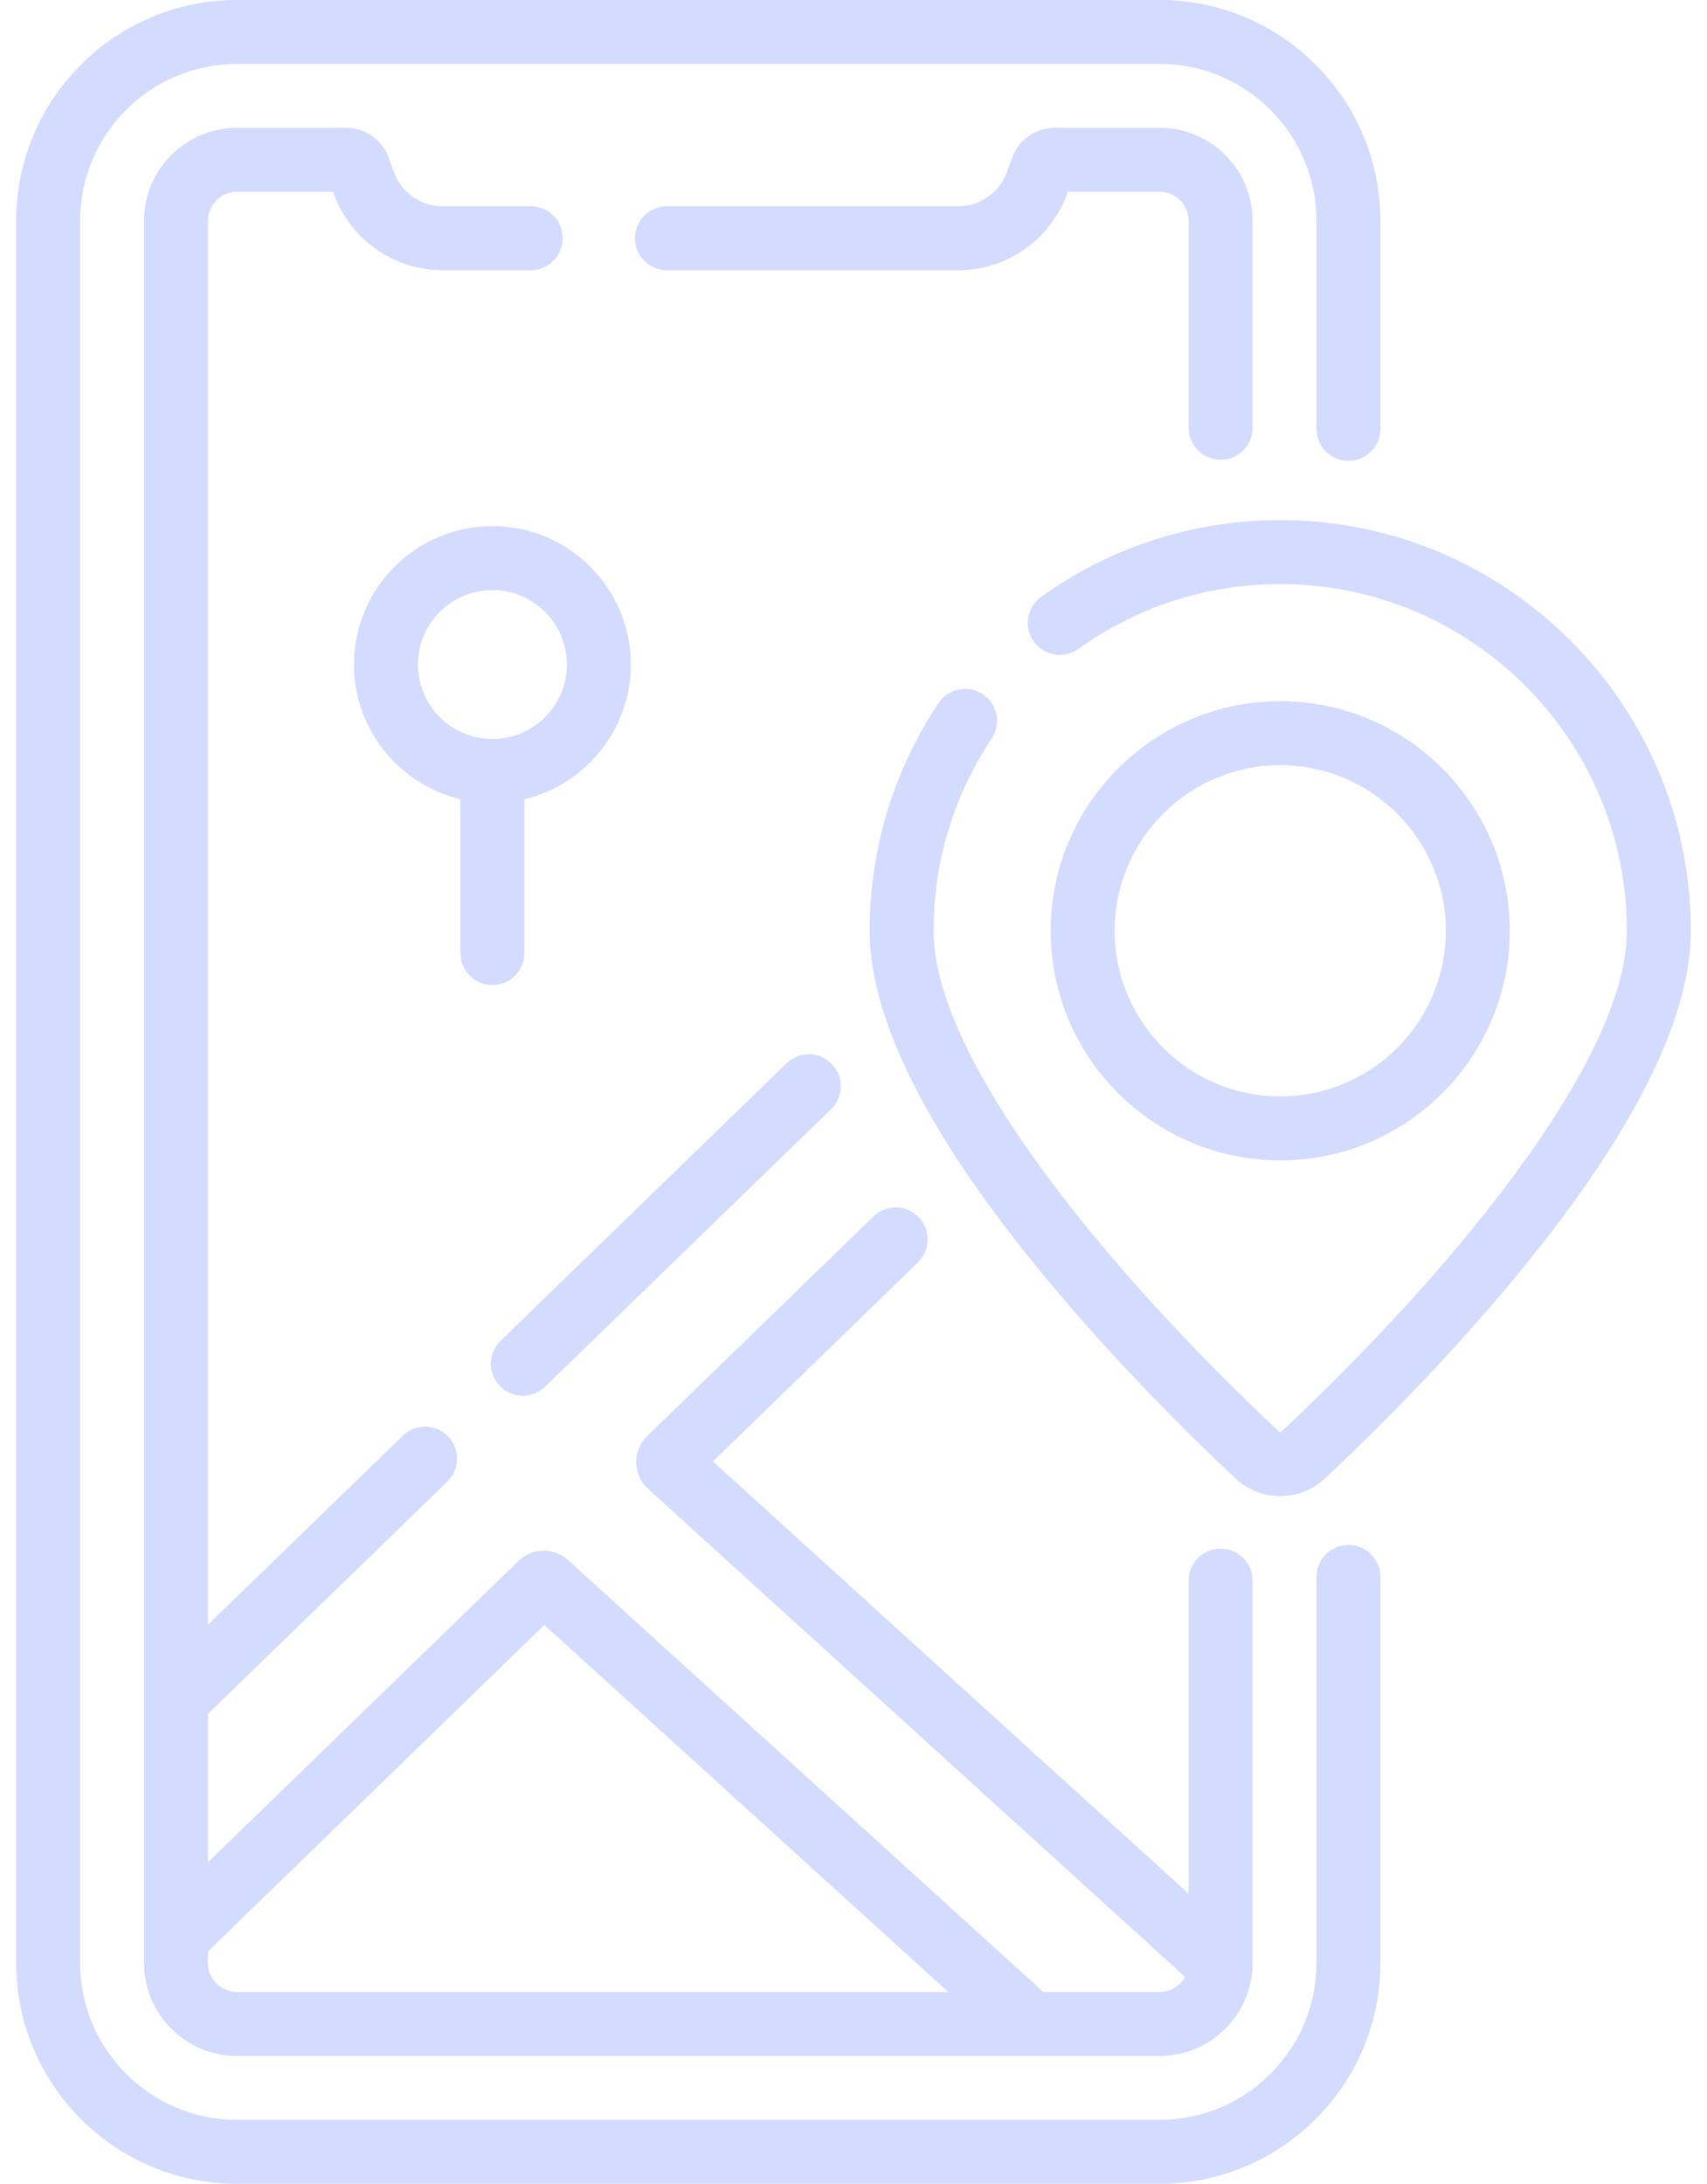 <svg width="43" height="55" viewBox="0 0 43 55" fill="none" xmlns="http://www.w3.org/2000/svg">
<path d="M33.967 38.911C33.523 38.911 33.162 39.271 33.162 39.716V49.44C33.162 51.618 31.39 53.39 29.212 53.39H5.968C3.79 53.39 2.018 51.618 2.018 49.44V5.56C2.018 3.382 3.79 1.61 5.968 1.61H29.212C31.39 1.61 33.162 3.382 33.162 5.56V10.801C33.162 11.246 33.522 11.606 33.967 11.606C34.412 11.606 34.772 11.246 34.772 10.801V5.56C34.772 2.494 32.278 0 29.212 0H5.968C2.902 0 0.408 2.494 0.408 5.56V49.44C0.408 52.506 2.902 55 5.968 55H29.212C32.278 55 34.772 52.506 34.772 49.44V39.716C34.772 39.271 34.412 38.911 33.967 38.911Z" fill="#D3DBFF"/>
<path d="M30.747 11.579C31.192 11.579 31.552 11.219 31.552 10.774V5.56C31.552 4.269 30.503 3.22 29.212 3.22H26.567C26.089 3.22 25.659 3.522 25.497 3.972L25.367 4.332C25.18 4.849 24.686 5.196 24.137 5.196H16.8C16.355 5.196 15.995 5.557 15.995 6.001C15.995 6.446 16.355 6.806 16.8 6.806H24.137C25.363 6.806 26.466 6.032 26.881 4.878L26.899 4.83H29.212C29.615 4.83 29.942 5.157 29.942 5.56V10.774C29.942 11.219 30.302 11.579 30.747 11.579Z" fill="#D3DBFF"/>
<path d="M32.249 13.1C30.073 13.1 27.99 13.769 26.226 15.034C25.865 15.294 25.782 15.797 26.041 16.158C26.3 16.519 26.804 16.602 27.165 16.343C28.653 15.275 30.411 14.71 32.249 14.71C37.064 14.71 40.982 18.628 40.982 23.443C40.982 26.736 36.484 32.121 32.274 36.062C32.259 36.075 32.239 36.075 32.225 36.062C28.015 32.121 23.516 26.736 23.516 23.443C23.516 21.711 24.023 20.037 24.98 18.602C25.227 18.233 25.127 17.733 24.757 17.486C24.388 17.239 23.888 17.339 23.641 17.709C22.506 19.409 21.907 21.392 21.907 23.443C21.907 25.543 23.213 28.255 25.789 31.503C27.771 34.002 29.983 36.169 31.125 37.237C31.44 37.533 31.845 37.68 32.249 37.68C32.654 37.68 33.059 37.533 33.374 37.237C34.516 36.169 36.727 34.002 38.709 31.503C41.286 28.255 42.592 25.543 42.592 23.443C42.592 17.74 37.952 13.1 32.249 13.1Z" fill="#D3DBFF"/>
<path d="M38.031 23.443C38.031 20.255 35.437 17.661 32.249 17.661C29.061 17.661 26.467 20.255 26.467 23.443C26.467 26.631 29.061 29.225 32.249 29.225C35.437 29.225 38.031 26.631 38.031 23.443ZM28.077 23.443C28.077 21.143 29.949 19.271 32.249 19.271C34.55 19.271 36.421 21.143 36.421 23.443C36.421 25.744 34.55 27.615 32.249 27.615C29.949 27.615 28.077 25.744 28.077 23.443Z" fill="#D3DBFF"/>
<path d="M23.141 30.655C22.831 30.336 22.322 30.328 22.003 30.638L16.302 36.169C16.122 36.344 16.021 36.587 16.025 36.838C16.03 37.088 16.138 37.328 16.323 37.496L29.853 49.79C29.729 50.016 29.488 50.17 29.212 50.17H26.281L14.309 39.292C13.954 38.969 13.407 38.978 13.063 39.312L5.238 46.904V43.165L11.268 37.315C11.587 37.005 11.595 36.495 11.286 36.176C10.976 35.857 10.466 35.849 10.147 36.159L5.238 40.922V5.56C5.238 5.157 5.565 4.83 5.968 4.83H8.389L8.406 4.879C8.822 6.032 9.925 6.806 11.151 6.806H13.37C13.814 6.806 14.175 6.446 14.175 6.001C14.175 5.557 13.814 5.196 13.37 5.196H11.151C10.601 5.196 10.107 4.849 9.921 4.333L9.791 3.972C9.629 3.522 9.199 3.22 8.721 3.22H5.968C4.678 3.22 3.628 4.27 3.628 5.56V49.441C3.628 50.731 4.678 51.78 5.968 51.78H29.213C30.503 51.78 31.552 50.731 31.552 49.441V39.81C31.552 39.365 31.192 39.005 30.747 39.005C30.303 39.005 29.942 39.365 29.942 39.81V47.696L17.958 36.806L23.124 31.794C23.443 31.484 23.451 30.974 23.141 30.655ZM5.238 49.44V49.148L13.712 40.925L23.887 50.17H5.968C5.565 50.17 5.238 49.843 5.238 49.44Z" fill="#D3DBFF"/>
<path d="M19.813 26.78L12.609 33.77C12.29 34.079 12.283 34.589 12.592 34.908C12.75 35.071 12.96 35.153 13.17 35.153C13.372 35.153 13.574 35.077 13.73 34.925L20.934 27.936C21.254 27.626 21.261 27.116 20.952 26.797C20.642 26.478 20.133 26.47 19.813 26.78Z" fill="#D3DBFF"/>
<path d="M12.403 24.81C12.848 24.81 13.209 24.449 13.209 24.005V20.128C14.744 19.764 15.89 18.382 15.89 16.737C15.89 14.815 14.326 13.251 12.403 13.251C10.481 13.251 8.917 14.815 8.917 16.737C8.917 18.382 10.063 19.764 11.598 20.128V24.005C11.598 24.449 11.959 24.81 12.403 24.81ZM10.527 16.737C10.527 15.703 11.369 14.861 12.403 14.861C13.438 14.861 14.28 15.703 14.28 16.737C14.28 17.772 13.438 18.613 12.403 18.613C11.369 18.613 10.527 17.772 10.527 16.737Z" fill="#D3DBFF"/>
</svg>
